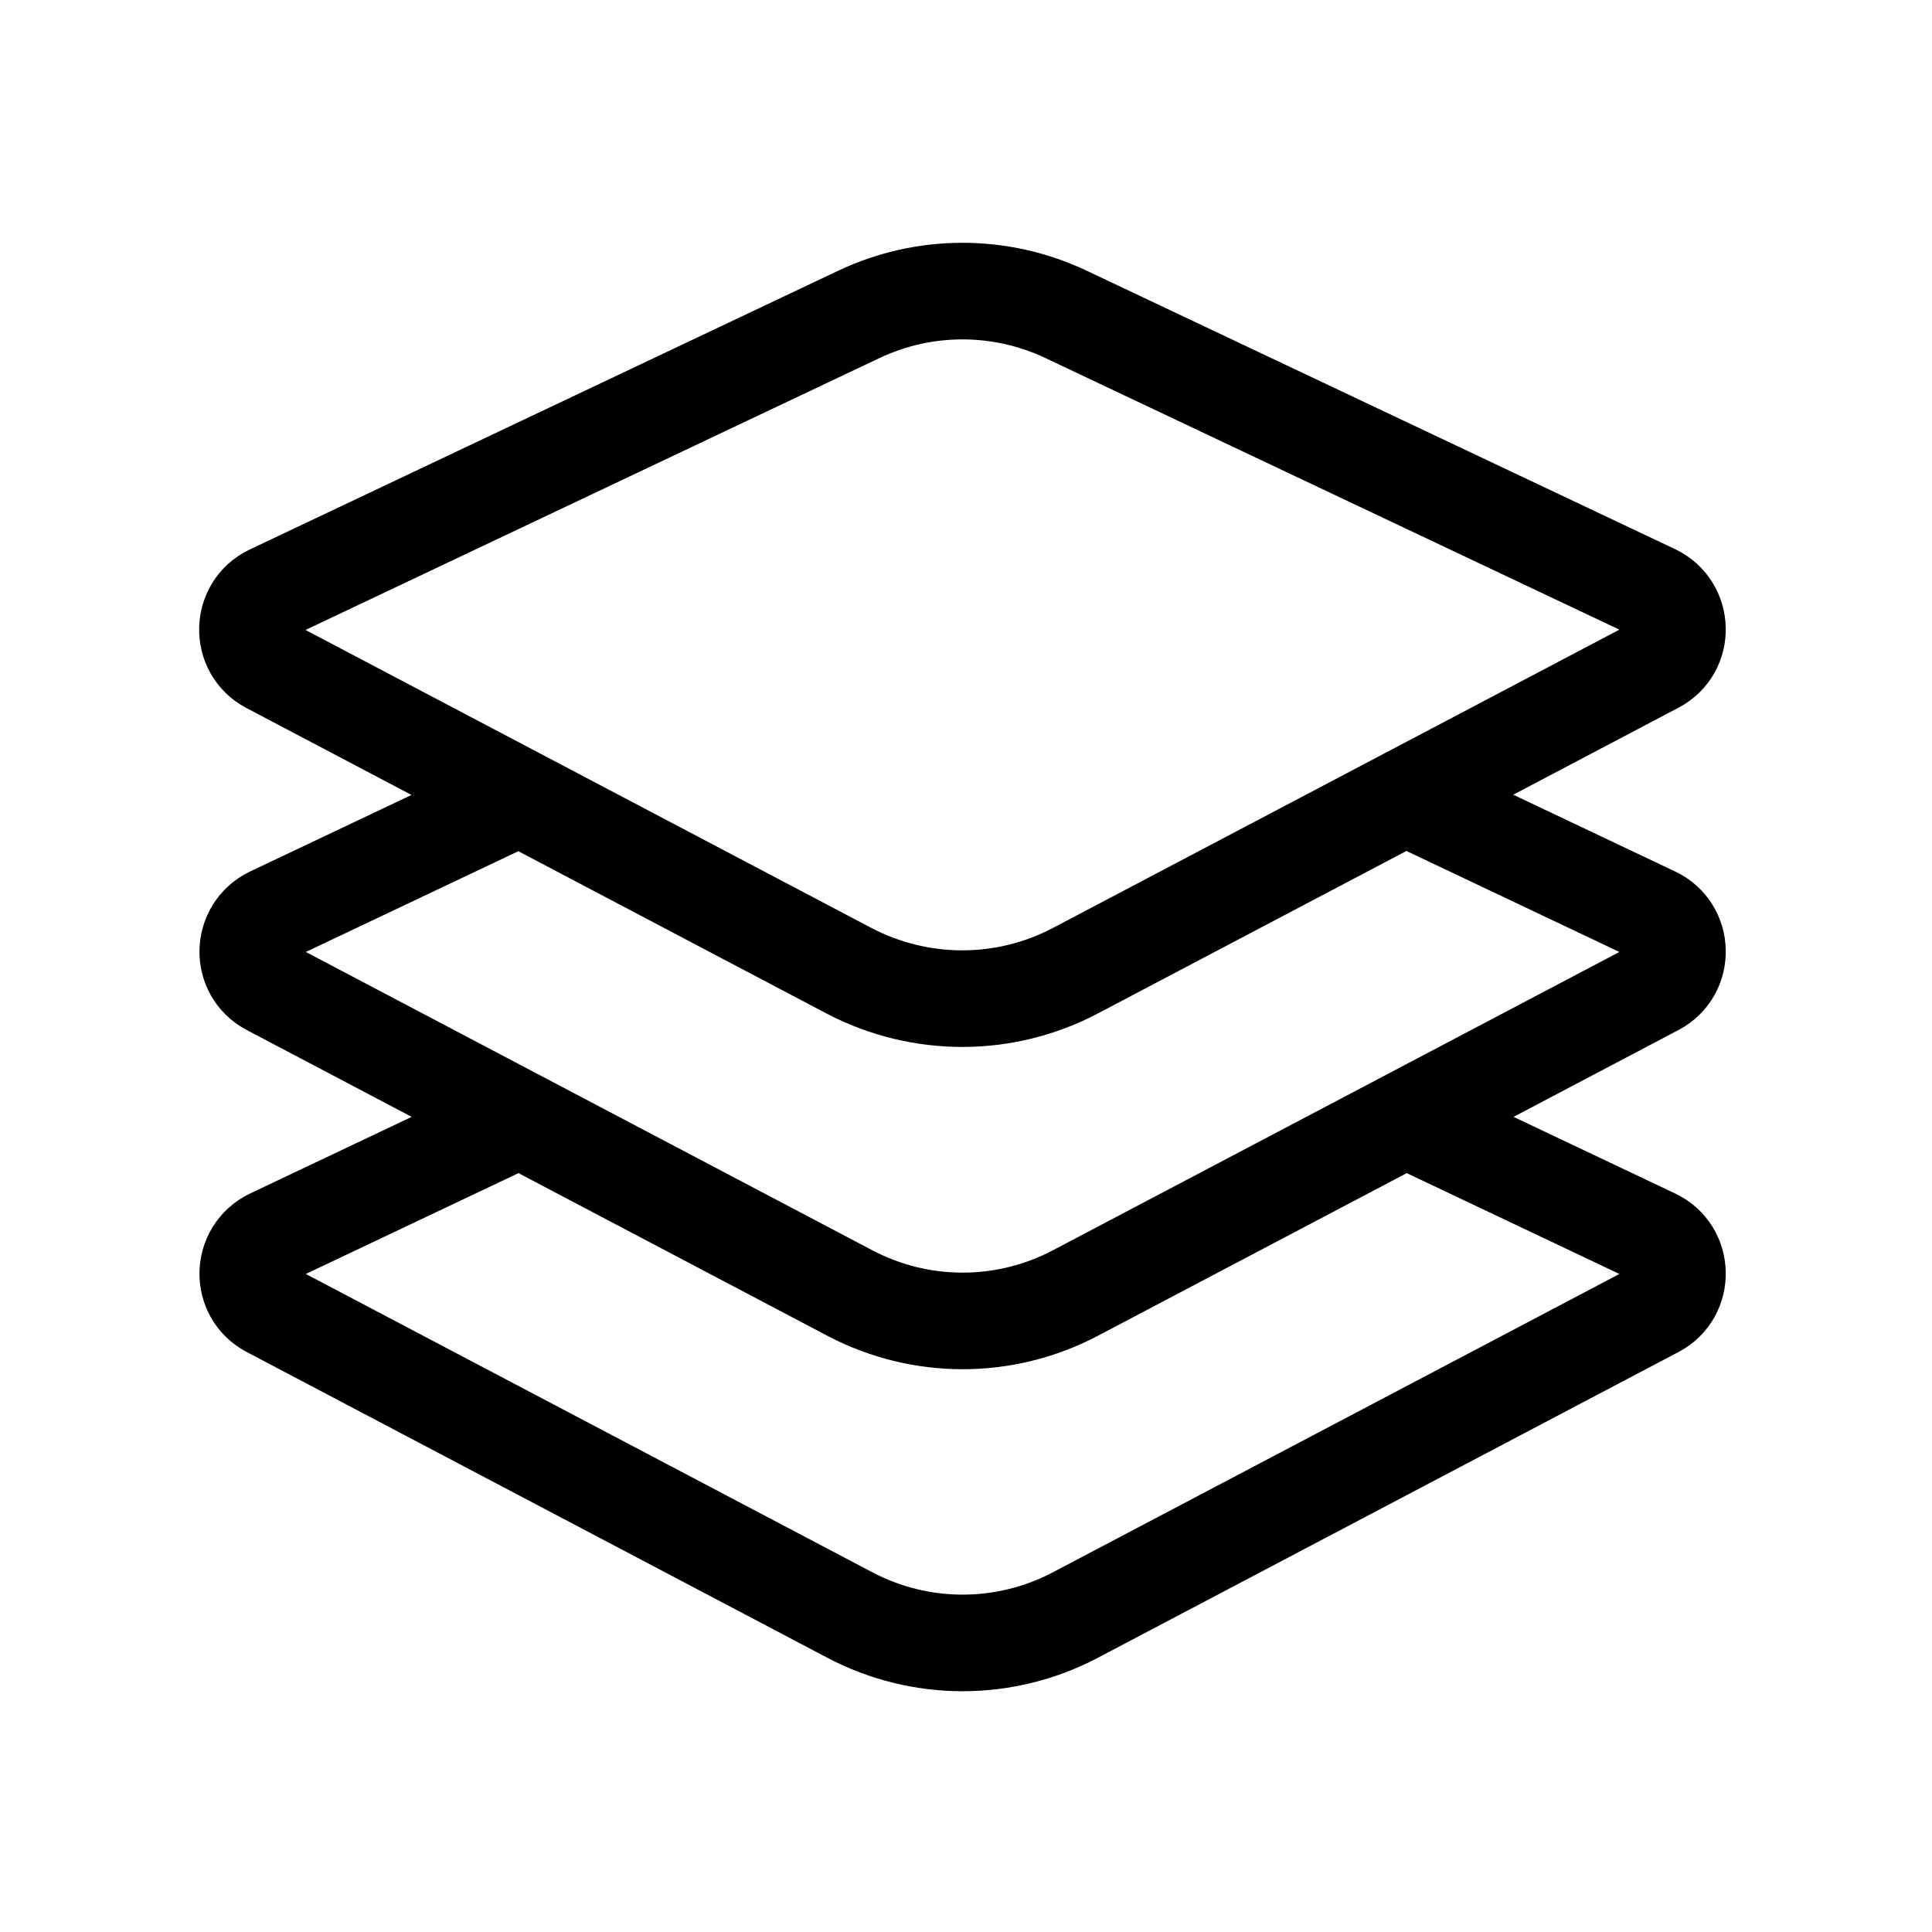 <svg viewBox="0 0 600 600" fill="none" xmlns="http://www.w3.org/2000/svg">
<path fill="none" stroke="currentColor" stroke-width="30" d="M333.9,301.5l180.4-95c9.1-4.8,8.8-17.9-0.5-22.4L331,97.6c-20.3-9.6-43.9-9.6-64.2,0L84,184.2
	c-9.3,4.4-9.6,17.6-0.5,22.4l180.4,95C285.9,313,312,313,333.9,301.5z M436.4,247.5l77.4,36.7c9.3,4.4,9.6,17.6,0.5,22.4l-180.4,95c-21.9,11.5-48,11.5-69.9,0l-180.4-95
	c-9.1-4.8-8.8-17.9,0.5-22.4l77.4-36.7 M436.4,347.5l77.4,36.7c9.3,4.4,9.6,17.6,0.5,22.4l-180.4,95c-21.9,11.5-48,11.5-69.9,0l-180.4-95
	c-9.1-4.8-8.8-17.9,0.5-22.4l77.4-36.7"/>
</svg>